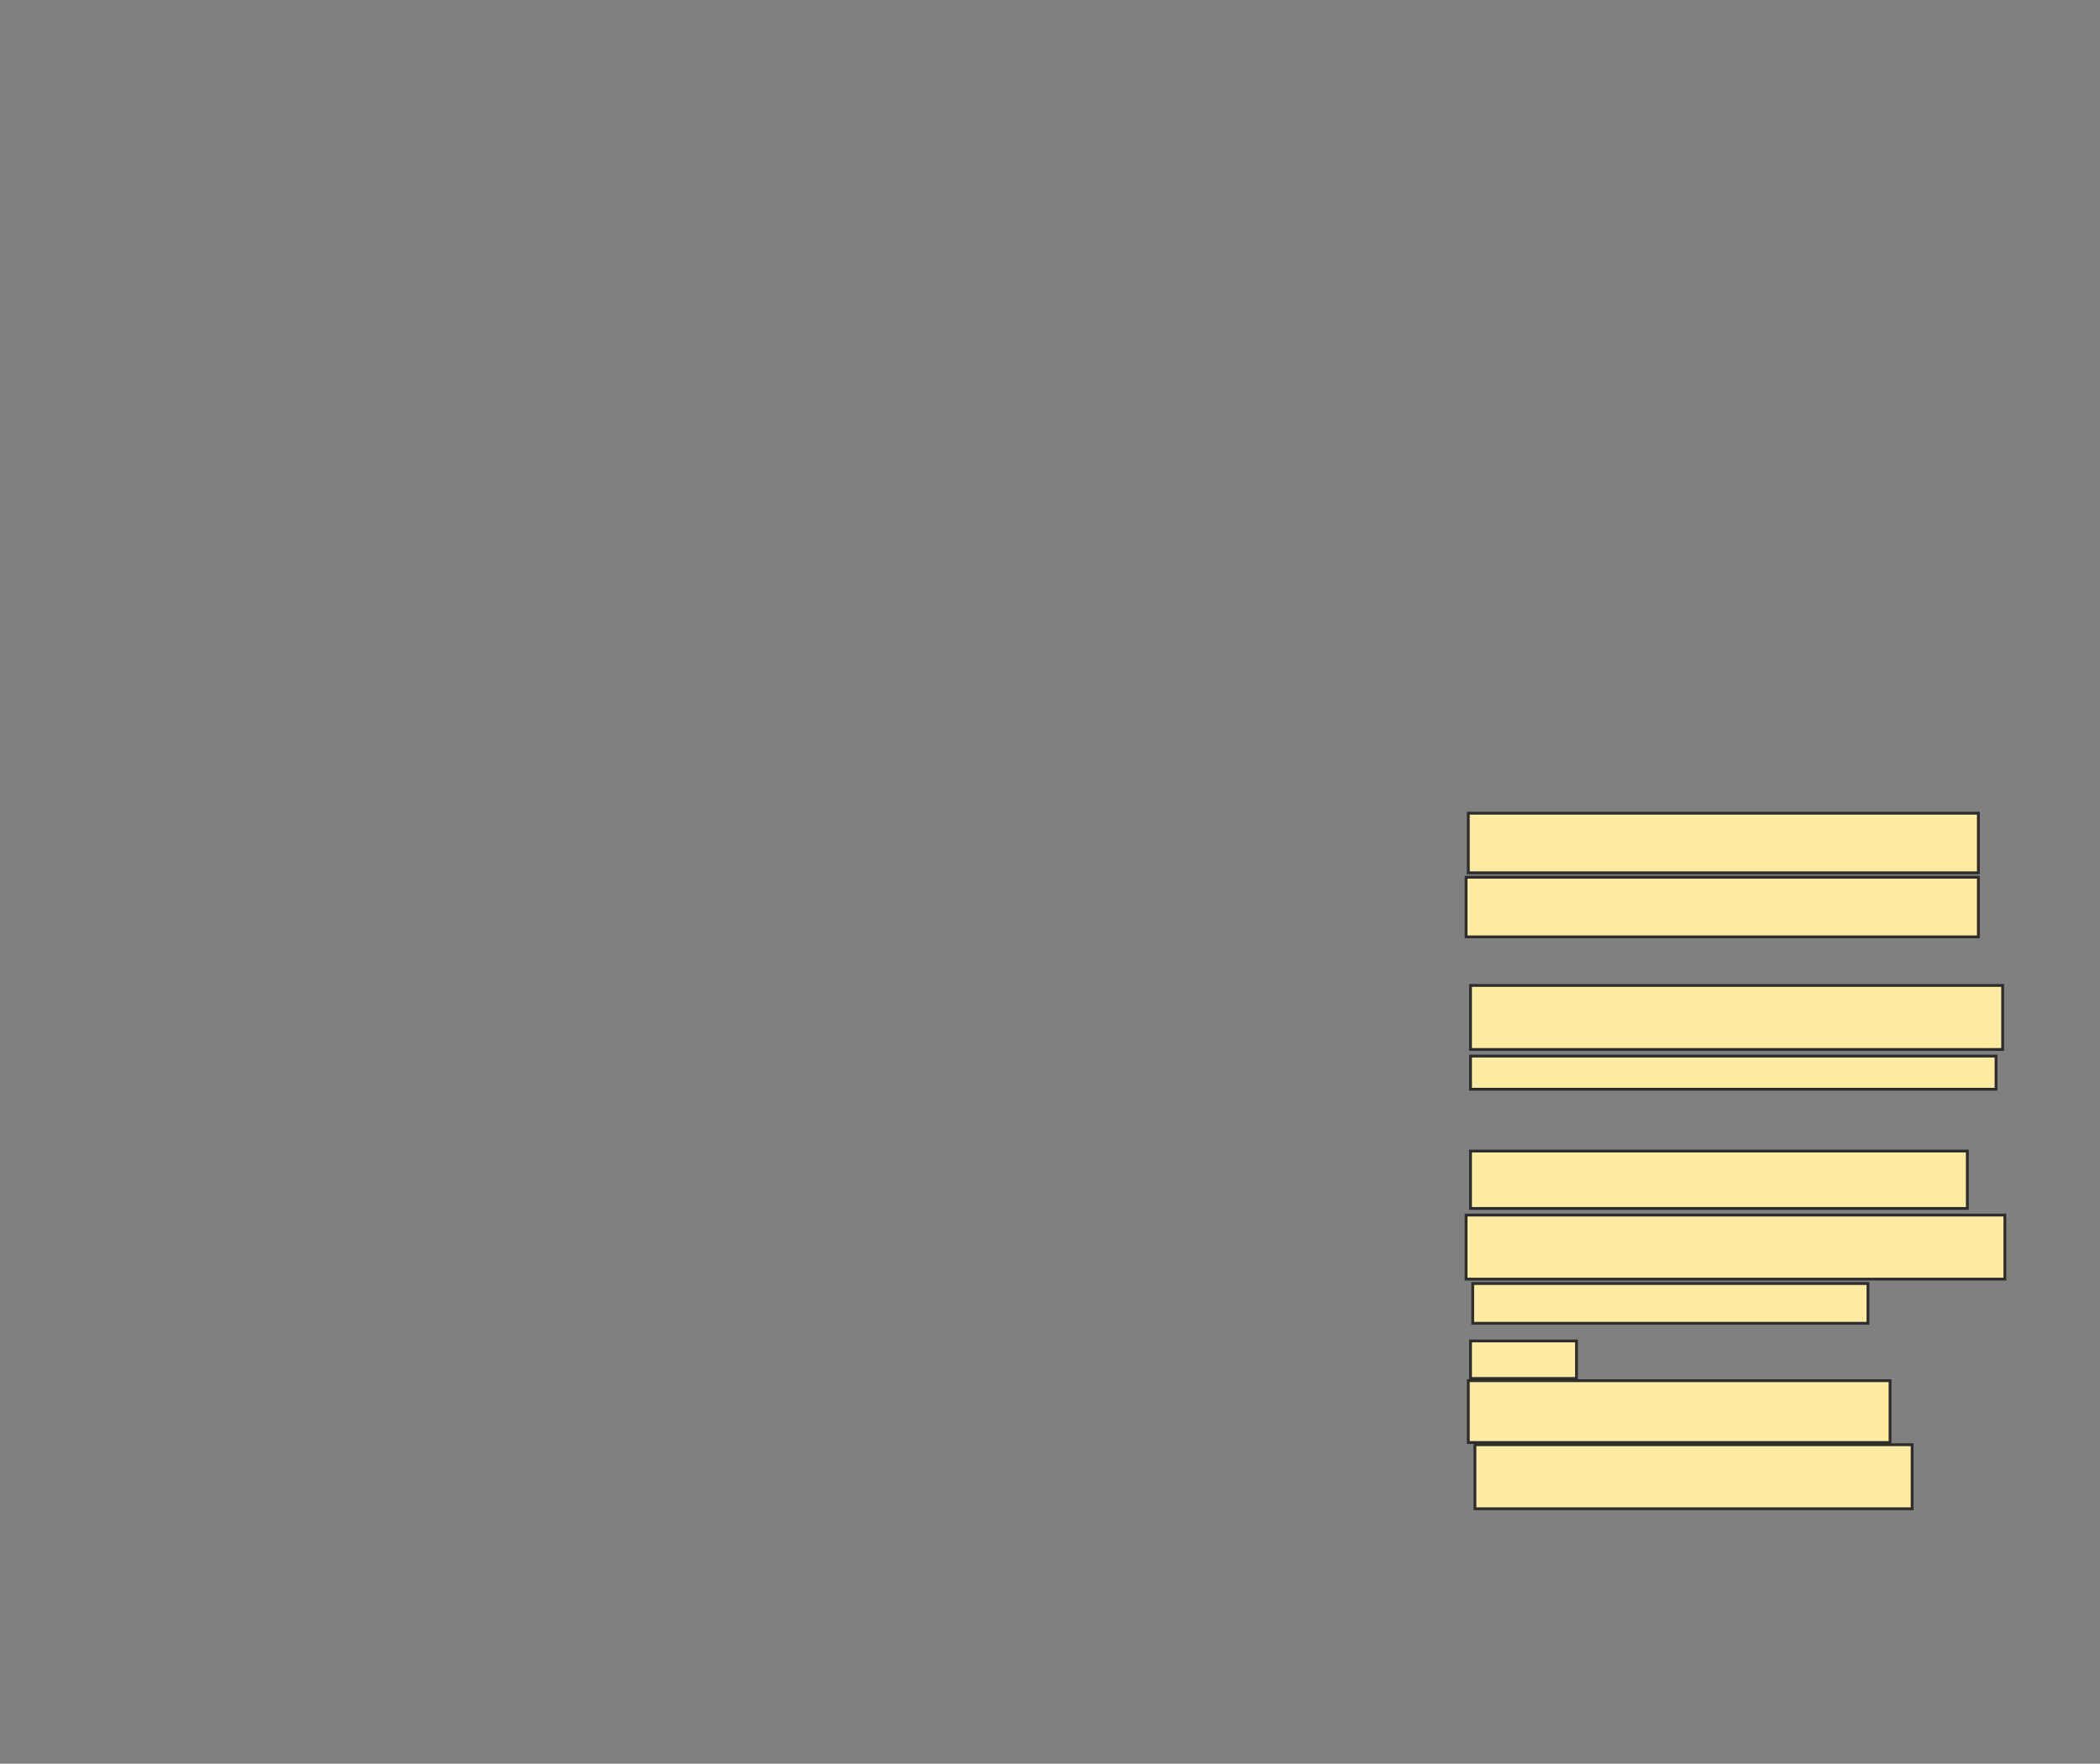 <svg xmlns="http://www.w3.org/2000/svg" width="743" height="624">
 <rect width="100%" height="100%" fill="#808080" stroke="none"/>
 <!-- Created with Image Occlusion Enhanced -->
 <g>
  <title>Labels</title>
 </g>
 <g>
  <title>Masks</title>
  
  <rect id="962c123624c4411f84ce3e950cf82345-ao-2" height="21.094" width="180.469" y="287.719" x="519.5" stroke="#2D2D2D" fill="#FFEBA2"/>
  <rect id="962c123624c4411f84ce3e950cf82345-ao-3" height="20.312" width="175.781" y="407.25" x="520.281" stroke="#2D2D2D" fill="#FFEBA2"/>
  <rect id="962c123624c4411f84ce3e950cf82345-ao-4" height="21.094" width="181.25" y="310.375" x="518.719" stroke="#2D2D2D" fill="#FFEBA2"/>
  <rect id="962c123624c4411f84ce3e950cf82345-ao-5" height="22.656" width="188.281" y="348.656" x="520.281" stroke="#2D2D2D" fill="#FFEBA2"/>
  <rect id="962c123624c4411f84ce3e950cf82345-ao-6" height="22.656" width="190.625" y="429.906" x="518.719" stroke="#2D2D2D" fill="#FFEBA2"/>
  <rect id="962c123624c4411f84ce3e950cf82345-ao-7" height="21.875" width="149.219" y="488.5" x="519.5" stroke="#2D2D2D" fill="#FFEBA2"/>
  <rect id="962c123624c4411f84ce3e950cf82345-ao-8" height="22.656" width="154.688" y="511.156" x="521.844" stroke="#2D2D2D" fill="#FFEBA2"/>
  <rect id="962c123624c4411f84ce3e950cf82345-ao-9" height="13.281" width="37.5" y="474.438" x="520.281" stroke="#2D2D2D" fill="#FFEBA2"/>
  <rect id="962c123624c4411f84ce3e950cf82345-ao-10" height="14.062" width="139.844" y="454.125" x="521.063" stroke="#2D2D2D" fill="#FFEBA2"/>
  <rect id="962c123624c4411f84ce3e950cf82345-ao-11" height="11.719" width="185.938" y="373.656" x="520.281" stroke="#2D2D2D" fill="#FFEBA2"/>
 </g>
</svg>